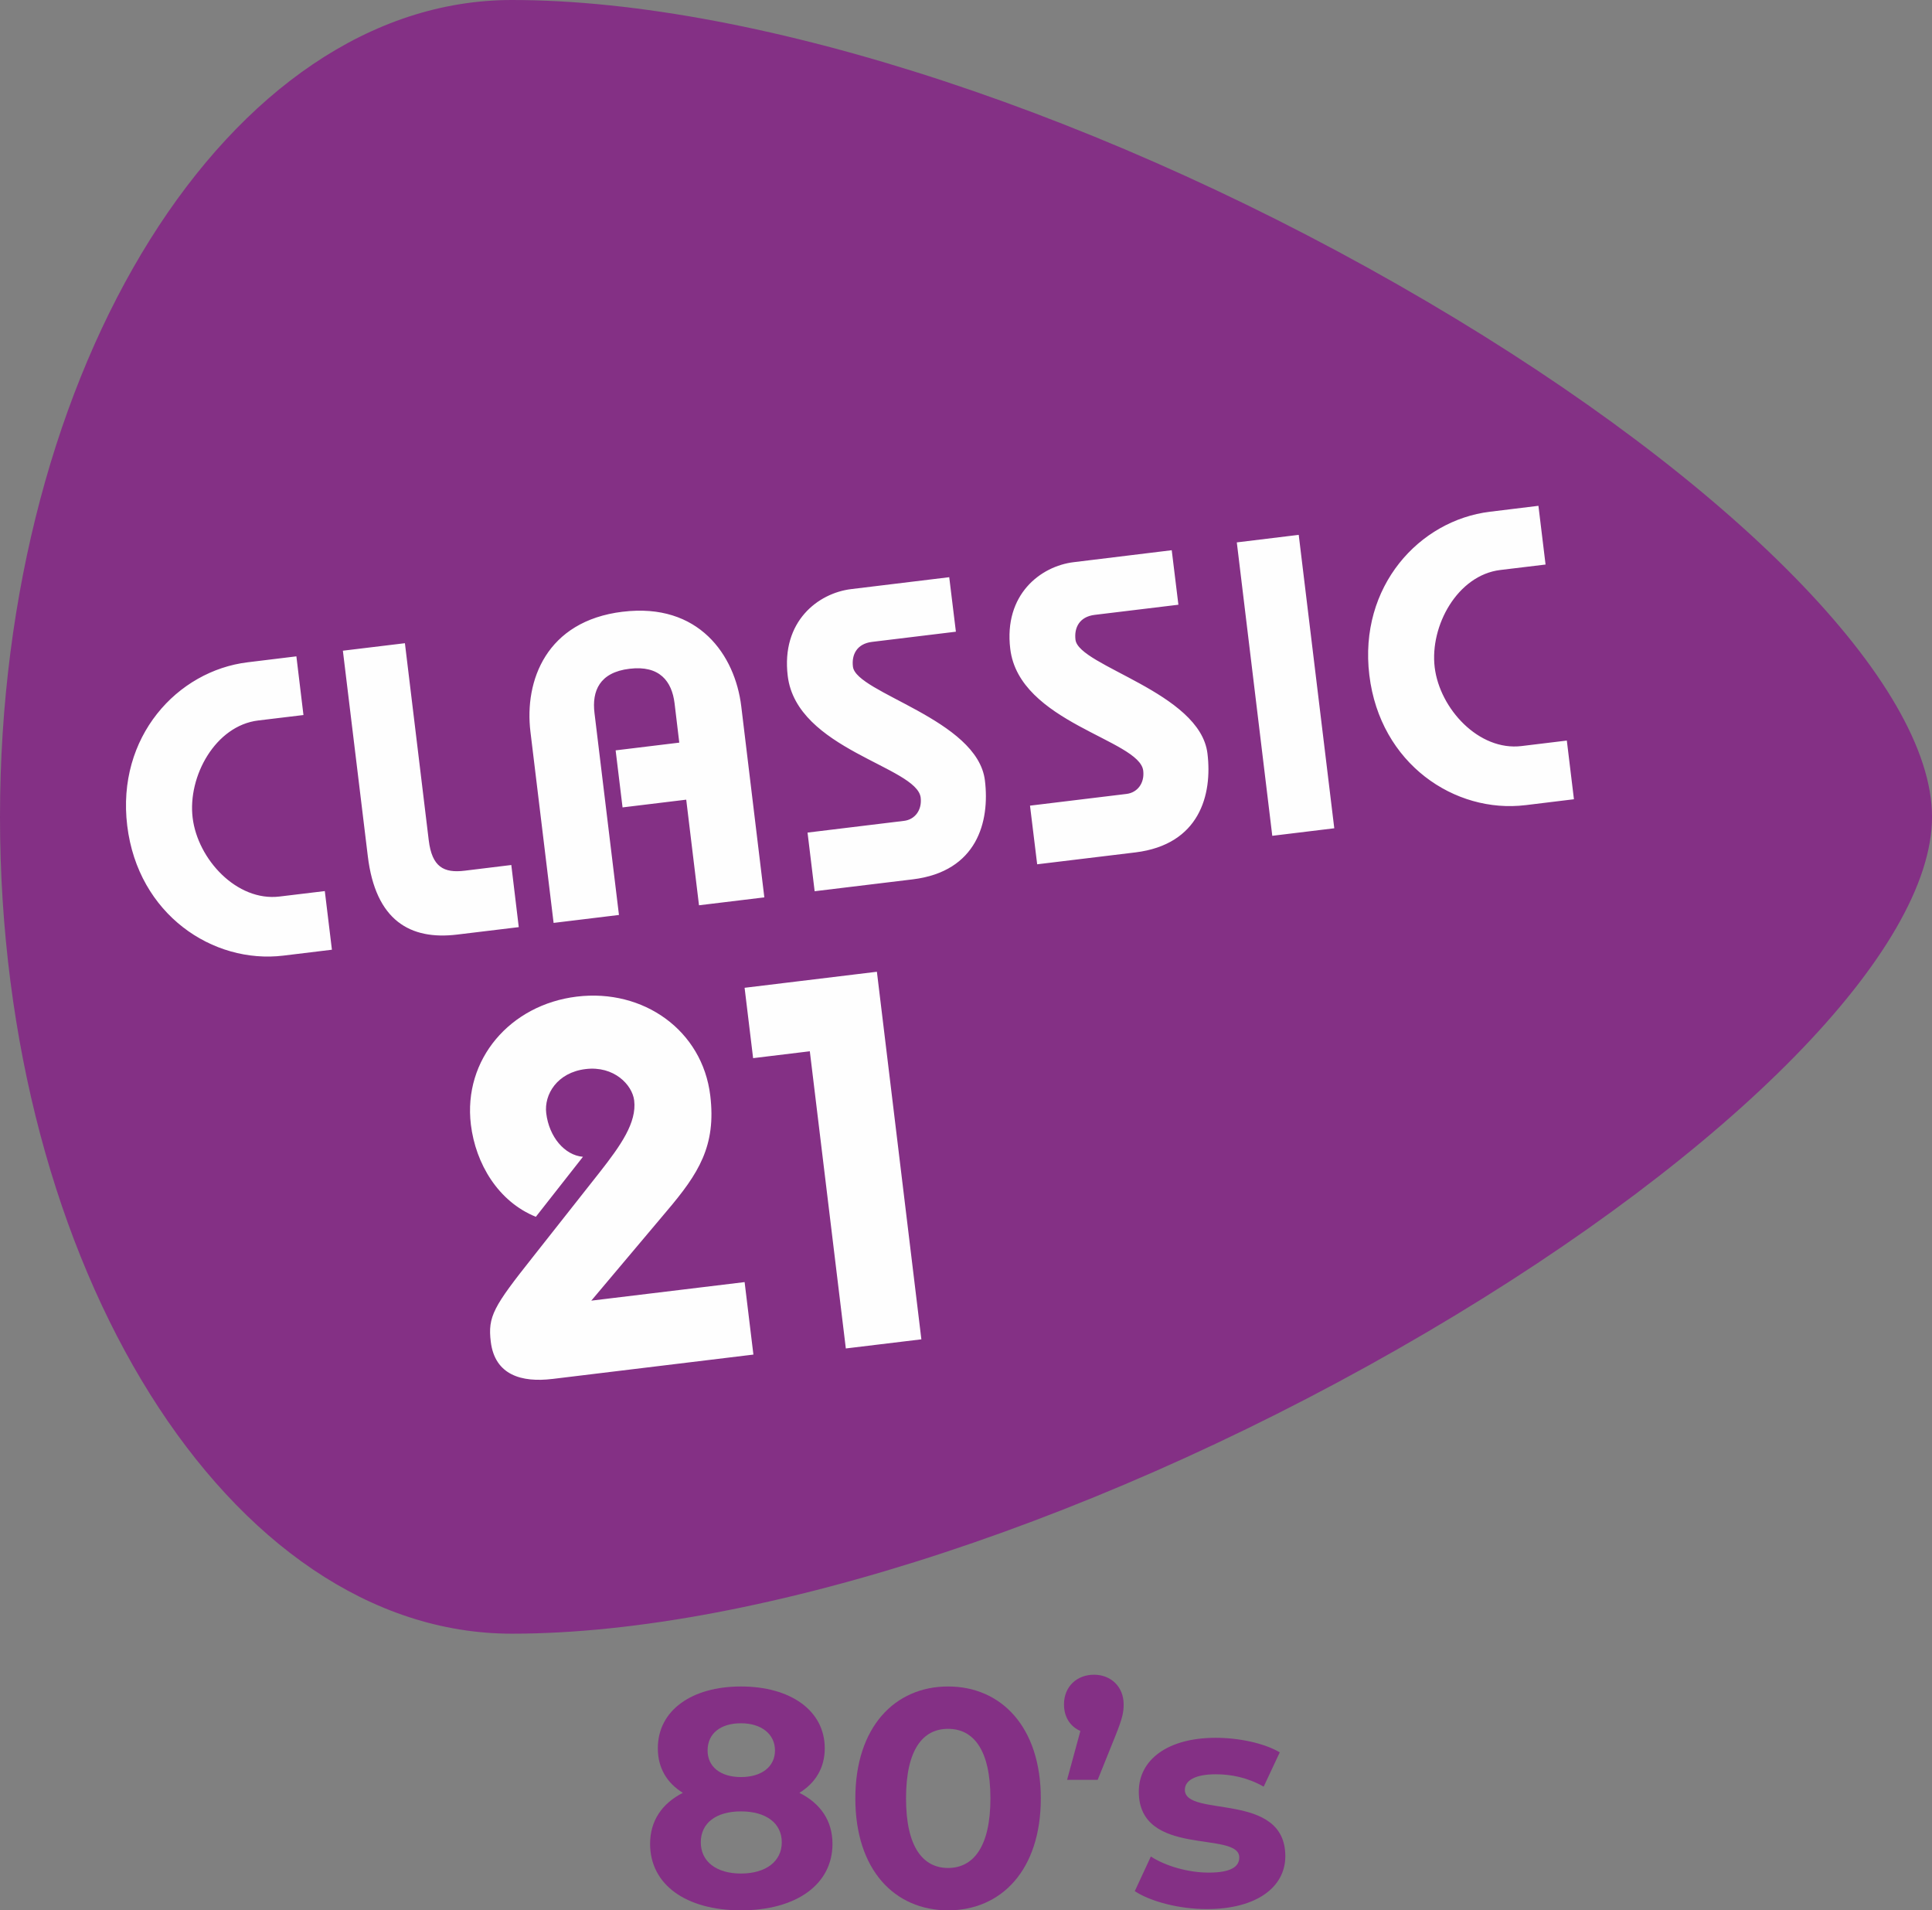 <svg version="1.1" viewBox="0 0 800 790.86" xmlns="http://www.w3.org/2000/svg">
 <rect x="0" y="0" width="800" height="790.86" fill="#808080" stroke="none"/>
 <defs>
  <style>.cls-1{fill:none;}.cls-2{clip-path:url(#a);}.cls-3{fill:#843085;}</style>
  <clipPath id="a">
   <rect class="cls-1" width="1e3" height="847.86"/>
  </clipPath>
 </defs>
 <g transform="scale(.8)">
  <path class="cls-3" d="m430.89 954.17c0 21.12-18.88 34.4-47.36 34.4s-47.04-13.28-47.04-34.4c0-12 6.24-20.96 16.96-26.4-8.32-5.12-12.96-12.96-12.96-23.04 0-19.68 17.6-32 43.04-32s43.36 12.32 43.36 32c0 10.08-4.8 17.92-13.12 23.04 10.88 5.44 17.12 14.4 17.12 26.4zm-26.24-0.8c0-9.92-8.16-16-21.12-16s-20.8 6.08-20.8 16 8 16.16 20.8 16.16 21.12-6.24 21.12-16.16zm-38.4-47.52c0 8.48 6.72 13.76 17.28 13.76s17.6-5.28 17.6-13.76-7.04-14.08-17.6-14.08-17.28 5.28-17.28 14.08z"/>
  <path class="cls-3" d="m442.72 930.65c0-36.96 20.48-57.92 48-57.92s48 20.96 48 57.92-20.32 57.92-48 57.92-48-20.96-48-57.92zm69.92 0c0-25.44-8.96-36-21.92-36s-21.76 10.56-21.76 36 8.96 36 21.76 36 21.92-10.56 21.92-36z"/>
  <path class="cls-3" d="m581.6 882c0 4.16-0.64 7.2-4.16 16l-9.28 23.04h-15.84l6.88-25.28c-5.12-2.24-8.48-7.04-8.48-13.76 0-9.28 6.72-15.36 15.52-15.36s15.36 6.24 15.36 15.36z"/>
  <path class="cls-3" d="m587.36 978.65 8.32-17.92c7.68 4.96 19.36 8.32 29.92 8.32 11.52 0 15.84-3.04 15.84-7.84 0-14.08-52 0.32-52-34.08 0-16.32 14.72-27.84 39.84-27.84 11.84 0 24.96 2.72 33.12 7.52l-8.32 17.76c-8.48-4.8-16.96-6.4-24.8-6.4-11.2 0-16 3.52-16 8 0 14.72 52 0.48 52 34.4 0 16-14.88 27.36-40.64 27.36-14.56 0-29.28-4-37.28-9.28z"/>
 </g>
 <path d="m34.449 358.68 34.899-156.27 579.11 2.26 58.766 210.75-478.24 216.83z" fill="#fefefe" stroke-width="4.516"/>
 <g class="cls-2" transform="scale(.8)" clip-path="url(#a)" fill="#843085">
  <path class="cls-3" d="m738.82 156.17c-163.79-96.33-345.38-156.17-473.88-156.17-146.09 0-264.94 189.62-264.94 422.72s118.84 422.69 264.94 422.69c128.5 0 310.08-59.83 473.88-156.16 158.66-93.3 261.19-197.93 261.19-266.55s-102.53-173.25-261.19-266.53m-416.55 160.4c39.46-4.83 58.18 22.45 61.4 48.9l11.95 98.91-33.82 4.09-6.61-54.65-32.96 4-3.58-29.52 32.94-4-2.44-20.37c-1.38-11.31-7.69-19.76-23.32-17.85-15.59 1.86-19.49 11.59-18.13 22.85l12.67 104.55-33.83 4.11-11.99-98.93c-3.2-26.45 8.24-57.31 47.72-62.1m-175.62 177.96c-36.45 4.41-75.21-21.26-80.8-67.23-5.59-45.98 25.93-80.17 62.38-84.57l25.18-3.07 3.66 30.37-23.43 2.82c-22.11 2.67-36.54 28.85-33.93 50.35 2.6 21.46 22.85 43.44 44.99 40.75l23.42-2.82 3.68 30.35-25.14 3.05zm43.72-51.49-12.9-106.3 32.11-3.88 12.33 101.94c1.69 13.91 7.8 17.11 18.64 15.78l24.1-2.94 3.86 32.15-31.88 3.85c-24.29 2.96-42.25-7.22-46.26-40.6m95.5 270.56c-15.76 1.91-29.72-1.91-31.85-19.27-1.59-13.07 1.4-18.13 21.71-43.74l34.67-43.95c10.99-14 19.21-25.73 17.85-37.13-1-8.17-10.48-18.05-25.14-16.27-14.68 1.76-21.58 13.13-20.38 22.88 1.48 12.22 9.51 21.73 19 22.52l-24.38 31.05c-19.44-7.86-31.16-27.39-33.63-47.74-4.07-33.7 20.35-62.04 54.86-66.21 34.48-4.17 64.98 17.49 69.05 51.19 3.16 26.09-6.1 40.45-22.52 59.79l-39.06 46.36 79.36-9.6 4.55 37.51-104.08 12.62zm151.93-15.78-18.64-153.79-29.35 3.56-4.41-36.41 68.48-8.3 23.02 190.22zm34.61-242.75-50.75 6.14-3.68-30.35 49.9-6.06c5.63-0.66 9.42-5.53 8.66-12.05-1.97-16.05-64.2-24.8-68.82-62.99-3.41-28.19 15.71-42.81 32.87-44.9l50.73-6.16 3.45 28.21-43.42 5.27c-7.79 0.95-10.65 6.55-9.87 12.84 1.65 13.66 64.47 27.19 68.31 58.86 2.6 21.26-3.96 47.13-37.38 51.19m115.18-13.94-50.75 6.14-3.71-30.35 49.92-6.06c5.63-0.66 9.45-5.53 8.68-12.05-1.95-16.06-64.2-24.8-68.82-62.99-3.43-28.17 15.7-42.83 32.87-44.9l50.71-6.18 3.45 28.21-43.38 5.25c-7.82 0.97-10.65 6.59-9.89 12.88 1.65 13.68 64.47 27.2 68.31 58.84 2.6 21.24-3.96 47.15-37.38 51.21m70.93-8.6-18.36-151.84 32.05-3.9 18.4 151.84zm131-15.86c-36.45 4.4-75.19-21.29-80.76-67.27-5.57-46 25.95-80.15 62.4-84.57l25.12-3.07 3.69 30.39-23.4 2.82c-22.17 2.67-36.56 28.85-33.99 50.34 2.6 21.46 22.87 43.46 44.97 40.77l23.43-2.84 3.68 30.37-25.16 3.07z" fill="#843085"/>
 </g>
</svg>
